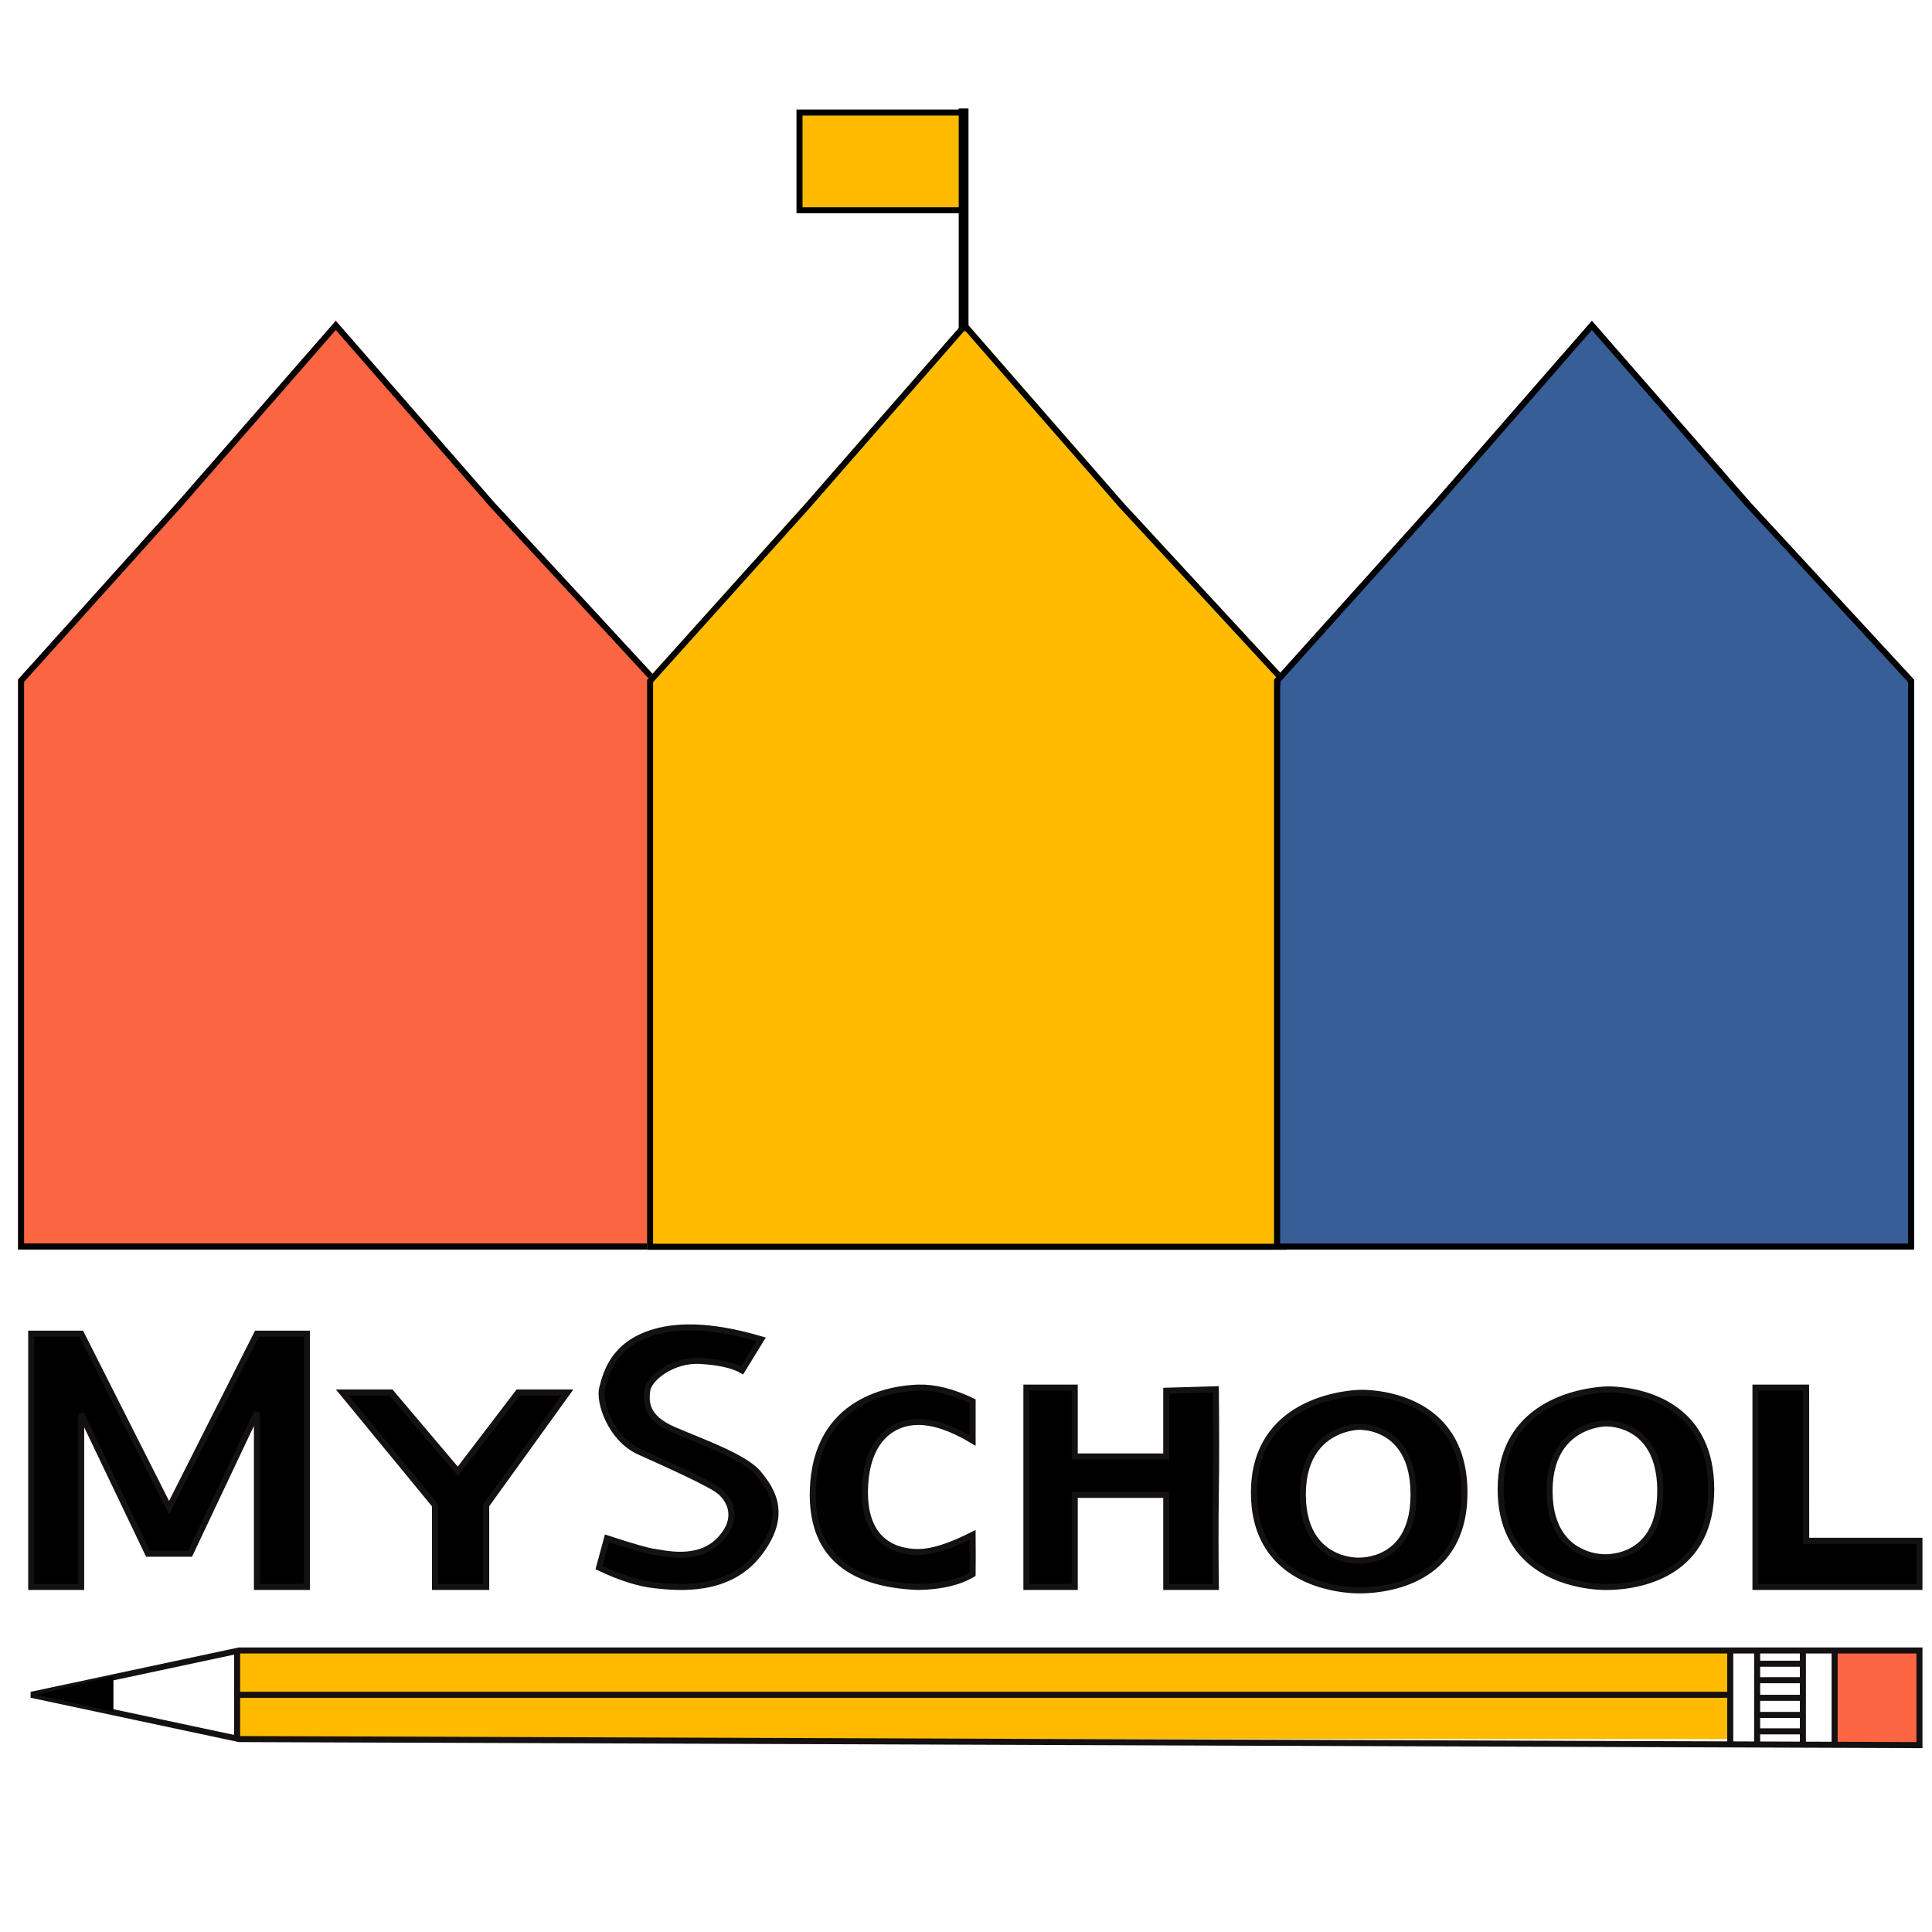 <?xml version="1.0" encoding="UTF-8" standalone="no"?>
<!DOCTYPE svg PUBLIC "-//W3C//DTD SVG 1.1//EN" "http://www.w3.org/Graphics/SVG/1.1/DTD/svg11.dtd">
<svg version="1.1" xmlns="http://www.w3.org/2000/svg" xmlns:xlink="http://www.w3.org/1999/xlink" preserveAspectRatio="xMidYMid meet" viewBox="0 0 640 640" width="100" height="100"><defs><path d="M5.98 225.11L58.6 166.59L111.23 106.28L163.86 166.59L217.92 225.12L217.96 225.12L217.96 413.91L5.98 413.91L5.98 225.11Z" id="a1Rvt0CwhT"></path><clipPath id="clipb1aKfEXqj"><use xlink:href="#a1Rvt0CwhT" opacity="1"></use></clipPath><path d="M426.3 225.21L426.33 225.21L426.33 414L214.35 414L214.35 225.24L214.33 225.24L214.35 225.22L214.35 225.21L214.36 225.21L266.97 166.67L319.6 106.36L372.23 166.67L426.3 225.21Z" id="bn21vEOIC"></path><clipPath id="clipax72KTO3"><use xlink:href="#bn21vEOIC" opacity="1"></use></clipPath><path d="M634.03 225.13L634.05 225.13L634.05 413.92L422.07 413.92L422.07 225.13L422.16 225.13L422.16 225.13L422.16 225.12L422.16 225.12L422.15 225.12L422.15 225.11L422.15 225.11L422.15 225.1L422.15 225.09L422.15 225.09L422.15 225.08L422.15 225.08L422.15 225.07L422.15 225.07L422.15 225.06L422.15 225.06L422.16 225.06L422.16 225.05L422.16 225.05L474.7 166.59L527.33 106.28L579.96 166.59L634.03 225.13Z" id="b6UoWfvg5"></path><clipPath id="clipljAKZfLH2"><use xlink:href="#b6UoWfvg5" opacity="1"></use></clipPath><path d="M10.34 441.79L26.89 441.79L56 499.43L85.11 441.79L101.66 441.79L101.66 525.7L85.11 525.7L85.11 467.9L62.98 514.68L49.02 514.68L26.89 468.41L26.89 525.7L10.34 525.7L10.34 441.79Z" id="a3FSQCr0c9"></path><path d="M144.1 498.63L144.1 525.7L161.06 525.7L161.06 498.63L187.97 461.29L171.62 461.29L151.68 487.42L129.55 461.29L113.39 461.29L144.1 498.63Z" id="edcNsIUT6"></path><path d="M216.7 441.28C203.01 445.31 200.73 455.15 199.5 459.77C198.27 464.4 202.31 476.63 211.78 480.9C221.26 485.17 235.12 491.4 238.28 493.93C241.44 496.47 245.47 502.73 238.28 510.19C231.09 517.65 219.5 514.37 216.7 514.07C214.83 513.87 209.62 512.38 201.08 509.59L198.45 519.29C205.35 522.57 211.43 524.51 216.7 525.11C224.59 526 241.26 527.64 251.26 514.81C261.27 501.99 255.83 493.63 251.26 488.11C246.7 482.6 232.49 477.67 223.19 473.65C213.89 469.62 213.89 464.55 214.42 460.56C214.94 456.58 222.84 450.23 232.14 450.83C238.34 451.22 242.9 452.27 245.82 453.96L252.14 443.67C237.64 439.39 225.82 438.59 216.7 441.28Z" id="bjGiVZm8w"></path><path d="M304.16 471.03C296.34 471.02 286.81 476.24 286.53 493.76C286.25 511.29 297.33 514.13 304.16 514.13C308.71 514.13 314.72 512.23 322.19 508.44C322.23 513.36 322.23 517.7 322.19 521.47C317.73 524.15 311.72 525.56 304.16 525.7C280.34 524.77 268.71 514.13 269.26 493.76C270.1 463.22 296 459.9 304.16 459.67C309.6 459.51 315.61 461.01 322.19 464.17L322.19 477.19C315.38 473.09 309.37 471.04 304.16 471.03Z" id="b5RGA8MkHb"></path><path d="M386.34 495.2L386.34 525.7L402.76 525.7C402.62 514.21 402.62 503.82 402.76 494.54C402.9 485.25 402.9 473.81 402.76 460.21L386.34 460.7L386.34 482.47L356.02 482.47L356.02 459.66L340.01 459.66L340.01 525.7L356.02 525.7L356.02 495.2L386.34 495.2Z" id="g1i693d3ms"></path><path d="M451.69 461.4L452.17 461.41L452.75 461.44L453.4 461.47L454.13 461.53L454.93 461.6L455.8 461.7L456.72 461.82L457.7 461.97L458.73 462.15L459.8 462.37L460.91 462.62L462.05 462.92L463.22 463.26L464.41 463.64L465.62 464.07L466.84 464.56L468.06 465.1L469.28 465.7L470.49 466.36L471.7 467.08L472.88 467.87L474.05 468.73L475.18 469.67L476.28 470.68L477.35 471.76L478.37 472.94L479.33 474.19L480.25 475.53L481.1 476.97L481.89 478.5L482.6 480.12L483.24 481.85L483.79 483.67L484.25 485.61L484.63 487.65L484.9 489.8L485.07 492.07L485.12 494.45L485.06 496.84L484.89 499.1L484.62 501.25L484.24 503.28L483.76 505.21L483.19 507.02L482.54 508.73L481.81 510.34L481.01 511.85L480.14 513.27L479.2 514.59L478.21 515.82L477.17 516.97L476.08 518.04L474.95 519.02L473.79 519.93L472.6 520.77L471.38 521.53L470.15 522.23L468.9 522.86L467.65 523.44L466.4 523.95L465.15 524.41L463.91 524.82L462.69 525.18L461.49 525.49L460.31 525.76L459.17 525.99L458.07 526.19L457.01 526.35L456 526.48L455.04 526.59L454.15 526.67L453.32 526.73L452.56 526.77L451.88 526.8L451.29 526.81L450.78 526.82L450.36 526.82L450.05 526.82L449.73 526.82L449.32 526.81L448.81 526.8L448.22 526.77L447.55 526.72L446.8 526.66L445.98 526.58L445.09 526.48L444.15 526.35L443.15 526.19L442.1 526L441.01 525.77L439.88 525.51L438.72 525.21L437.53 524.87L436.33 524.49L435.1 524.05L433.87 523.56L432.63 523.03L431.4 522.43L430.17 521.78L428.95 521.06L427.75 520.28L426.57 519.43L425.42 518.51L424.31 517.52L423.23 516.46L422.2 515.31L421.23 514.09L420.3 512.78L419.44 511.38L418.65 509.89L417.93 508.32L417.28 506.64L416.73 504.87L416.26 503L415.88 501.03L415.61 498.95L415.44 496.76L415.38 494.45L415.44 492.15L415.62 489.96L415.9 487.87L416.29 485.89L416.78 484.01L417.36 482.22L418.03 480.54L418.77 478.94L419.6 477.44L420.49 476.02L421.45 474.69L422.46 473.45L423.53 472.28L424.64 471.19L425.8 470.18L426.99 469.23L428.2 468.36L429.45 467.55L430.7 466.81L431.98 466.13L433.25 465.51L434.53 464.95L435.8 464.43L437.06 463.97L438.31 463.56L439.53 463.2L440.72 462.87L441.88 462.59L443 462.34L444.07 462.13L445.09 461.96L446.05 461.81L446.95 461.69L447.78 461.59L448.54 461.52L449.22 461.47L449.81 461.43L450.31 461.41L450.71 461.39L451 461.39L451.3 461.39L451.69 461.4ZM449.62 472.67L449.09 472.72L448.45 472.81L447.71 472.93L446.88 473.1L445.98 473.32L445.03 473.61L444.02 473.96L442.98 474.39L441.92 474.91L440.84 475.52L439.77 476.22L438.71 477.03L437.68 477.96L436.69 479L435.75 480.18L434.87 481.48L434.07 482.94L433.36 484.54L432.75 486.3L432.25 488.22L431.89 490.31L431.65 492.59L431.57 495.05L431.65 497.51L431.87 499.77L432.23 501.86L432.71 503.77L433.29 505.51L433.98 507.09L434.75 508.52L435.6 509.8L436.5 510.95L437.46 511.97L438.46 512.87L439.48 513.65L440.52 514.33L441.56 514.91L442.59 515.39L443.6 515.8L444.58 516.13L445.52 516.39L446.39 516.59L447.2 516.74L447.93 516.85L448.57 516.92L449.1 516.96L449.52 516.98L449.81 516.98L450.1 516.98L450.52 516.97L451.06 516.95L451.7 516.9L452.44 516.82L453.26 516.7L454.14 516.52L455.09 516.29L456.08 516L457.1 515.62L458.15 515.16L459.2 514.61L460.25 513.96L461.29 513.19L462.3 512.31L463.27 511.3L464.19 510.15L465.04 508.86L465.82 507.42L466.52 505.81L467.11 504.03L467.6 502.08L467.96 499.93L468.18 497.59L468.26 495.05L468.18 492.5L467.96 490.15L467.61 488L467.14 486.03L466.56 484.24L465.88 482.61L465.11 481.14L464.28 479.83L463.38 478.66L462.43 477.62L461.45 476.71L460.44 475.92L459.41 475.23L458.38 474.65L457.37 474.17L456.37 473.77L455.41 473.44L454.49 473.19L453.63 472.99L452.83 472.85L452.12 472.76L451.5 472.69L450.98 472.66L450.58 472.65L450.31 472.64L450.04 472.65L449.62 472.67Z" id="bXlgvf4Fm"></path><path d="" id="cfk36pb72"></path><path d="M581.52 525.7L598.3 525.7L635.84 525.7L635.84 510.41L598.32 510.41L598.3 459.66L581.52 459.66L581.52 525.7Z" id="i52iQbhXw"></path><path d="M533.42 460.27L533.91 460.29L534.48 460.31L535.13 460.35L535.86 460.41L536.66 460.48L537.53 460.58L538.45 460.7L539.43 460.85L540.46 461.03L541.53 461.25L542.64 461.5L543.79 461.8L544.96 462.13L546.15 462.52L547.35 462.95L548.57 463.44L549.79 463.98L551.01 464.57L552.23 465.23L553.43 465.96L554.61 466.75L555.78 467.61L556.91 468.54L558.02 469.55L559.08 470.64L560.1 471.81L561.07 473.07L561.98 474.41L562.83 475.85L563.62 477.37L564.33 479L564.97 480.72L565.52 482.55L565.99 484.48L566.36 486.53L566.63 488.68L566.8 490.95L566.86 493.33L566.8 495.72L566.63 497.98L566.35 500.13L565.97 502.16L565.49 504.08L564.93 505.9L564.28 507.61L563.54 509.22L562.74 510.73L561.87 512.14L560.93 513.47L559.94 514.7L558.9 515.85L557.81 516.92L556.68 517.9L555.52 518.81L554.33 519.65L553.11 520.41L551.88 521.11L550.64 521.74L549.38 522.32L548.13 522.83L546.88 523.29L545.64 523.7L544.42 524.06L543.22 524.37L542.05 524.64L540.91 524.87L539.8 525.07L538.74 525.23L537.73 525.36L536.78 525.46L535.88 525.55L535.05 525.61L534.3 525.65L533.62 525.68L533.02 525.69L532.51 525.7L532.09 525.7L531.78 525.7L531.47 525.7L531.05 525.69L530.55 525.67L529.95 525.64L529.28 525.6L528.53 525.54L527.71 525.46L526.82 525.35L525.88 525.22L524.88 525.07L523.83 524.88L522.74 524.65L521.61 524.39L520.45 524.09L519.27 523.75L518.06 523.36L516.84 522.93L515.6 522.44L514.37 521.9L513.13 521.31L511.9 520.65L510.68 519.94L509.48 519.16L508.3 518.31L507.16 517.39L506.04 516.4L504.97 515.33L503.94 514.19L502.96 512.96L502.04 511.65L501.17 510.26L500.38 508.77L499.66 507.19L499.02 505.52L498.46 503.75L497.99 501.88L497.61 499.9L497.34 497.82L497.17 495.63L497.11 493.33L497.17 491.03L497.35 488.84L497.63 486.75L498.02 484.77L498.51 482.88L499.09 481.1L499.76 479.41L500.51 477.82L501.33 476.32L502.22 474.9L503.18 473.57L504.2 472.33L505.26 471.16L506.38 470.07L507.53 469.05L508.72 468.11L509.94 467.24L511.18 466.43L512.44 465.69L513.71 465.01L514.99 464.39L516.26 463.82L517.54 463.31L518.8 462.85L520.04 462.44L521.26 462.07L522.45 461.75L523.61 461.47L524.73 461.22L525.8 461.01L526.82 460.84L527.79 460.69L528.69 460.57L529.52 460.47L530.27 460.4L530.95 460.34L531.54 460.31L532.04 460.28L532.44 460.27L532.74 460.27L533.03 460.27L533.42 460.27ZM531.36 471.55L530.82 471.6L530.18 471.68L529.44 471.81L528.62 471.98L527.72 472.2L526.76 472.49L525.75 472.84L524.71 473.27L523.65 473.79L522.57 474.39L521.5 475.1L520.44 475.91L519.41 476.84L518.42 477.88L517.48 479.05L516.6 480.36L515.8 481.81L515.09 483.41L514.48 485.17L513.99 487.1L513.62 489.19L513.39 491.46L513.31 493.93L513.38 496.38L513.61 498.65L513.96 500.74L514.44 502.64L515.03 504.39L515.71 505.97L516.48 507.4L517.33 508.68L518.24 509.83L519.19 510.85L520.19 511.75L521.21 512.53L522.25 513.21L523.29 513.78L524.32 514.27L525.34 514.68L526.31 515.01L527.25 515.27L528.13 515.47L528.94 515.62L529.66 515.73L530.3 515.8L530.83 515.83L531.25 515.85L531.54 515.86L531.83 515.86L532.25 515.85L532.79 515.83L533.43 515.78L534.17 515.7L534.99 515.57L535.88 515.4L536.82 515.17L537.81 514.87L538.83 514.5L539.88 514.04L540.93 513.49L541.98 512.83L543.02 512.07L544.03 511.19L545 510.18L545.92 509.03L546.77 507.74L547.56 506.29L548.25 504.69L548.84 502.91L549.33 500.95L549.69 498.81L549.91 496.47L549.99 493.93L549.92 491.38L549.69 489.03L549.34 486.88L548.87 484.91L548.29 483.11L547.61 481.49L546.85 480.02L546.01 478.71L545.11 477.53L544.16 476.5L543.18 475.59L542.17 474.79L541.14 474.11L540.12 473.53L539.1 473.05L538.1 472.64L537.14 472.32L536.22 472.07L535.36 471.87L534.57 471.73L533.85 471.63L533.23 471.57L532.72 471.54L532.32 471.52L532.04 471.52L531.77 471.53L531.36 471.55Z" id="c5h477K6Zx"></path><path d="M78.55 546.74L573.17 546.74L573.17 576.09L78.55 576.09L78.55 546.74Z" id="d22b94kNNm"></path><path d="M607.9 546.74L635.84 546.74L635.84 577.8L607.9 577.8L607.9 546.74Z" id="b1Inlsuz6Y"></path><path d="M79.21 576.09L635.84 578.09L635.84 546.74L79.21 546.74L10.34 561.42L79.21 576.09Z" id="e3vii4h0rm"></path><path d="M78.55 576.09L78.55 546.74" id="aNIkrvB0s"></path><path d="M573.17 561.42L78.55 561.42" id="ggGVdmvV"></path><path d="M573.17 578.09L573.17 546.74" id="b1QwmsAEkP"></path><path d="M607.74 578.09L607.74 546.74" id="a21Q3dQ5HQ"></path><path d="M582.08 578.09L582.08 546.74" id="eL3LIrwE4"></path><path d="M597.23 578.09L597.23 546.74" id="h1h1eyXii7"></path><path d="M597.23 556.59L582.08 556.59" id="bqZL0trka"></path><path d="M596.81 562.42L581.67 562.42" id="a1IROh6KEL"></path><path d="M597.99 568.09L582.85 568.09" id="alCxQvaR1"></path><path d="M597.99 573.53L582.85 573.53" id="b3HRbpP9Jn"></path><path d="M596.81 551.13L581.67 551.13" id="d1F10pxWdF"></path><path d="M12.07 561.42L37.57 567.02L37.57 555.2L12.07 561.42Z" id="b4FTaz0qr"></path><path d="M264.85 37.27L319.32 37.27L319.32 69.66L264.85 69.66L264.85 37.27Z" id="b1kA5BIjLx"></path><path d="M318.09 36.43L320.33 36.43L320.33 109.2L318.09 109.2L318.09 36.43Z" id="a2IScmNdIf"></path></defs><g><g><g><use xlink:href="#a1Rvt0CwhT" opacity="1" fill="#fb6542" fill-opacity="1"></use><g clip-path="url(#clipb1aKfEXqj)"><use xlink:href="#a1Rvt0CwhT" opacity="1" fill-opacity="0" stroke="#000000" stroke-width="4" stroke-opacity="1"></use></g></g><g><use xlink:href="#bn21vEOIC" opacity="1" fill="#ffbb00" fill-opacity="1"></use><g clip-path="url(#clipax72KTO3)"><use xlink:href="#bn21vEOIC" opacity="1" fill-opacity="0" stroke="#000000" stroke-width="4" stroke-opacity="1"></use></g></g><g><use xlink:href="#b6UoWfvg5" opacity="1" fill="#375e97" fill-opacity="1"></use><g clip-path="url(#clipljAKZfLH2)"><use xlink:href="#b6UoWfvg5" opacity="1" fill-opacity="0" stroke="#000000" stroke-width="4" stroke-opacity="1"></use></g></g><g><g><use xlink:href="#a3FSQCr0c9" opacity="1" fill="#000000" fill-opacity="1"></use><g><use xlink:href="#a3FSQCr0c9" opacity="1" fill-opacity="0" stroke="#151011" stroke-width="2" stroke-opacity="1"></use></g></g><g><use xlink:href="#edcNsIUT6" opacity="1" fill="#000000" fill-opacity="1"></use><g><use xlink:href="#edcNsIUT6" opacity="1" fill-opacity="0" stroke="#151011" stroke-width="2" stroke-opacity="1"></use></g></g><g><use xlink:href="#bjGiVZm8w" opacity="1" fill="#000000" fill-opacity="1"></use><g><use xlink:href="#bjGiVZm8w" opacity="1" fill-opacity="0" stroke="#151011" stroke-width="2" stroke-opacity="1"></use></g></g><g><use xlink:href="#b5RGA8MkHb" opacity="1" fill="#000000" fill-opacity="1"></use><g><use xlink:href="#b5RGA8MkHb" opacity="1" fill-opacity="0" stroke="#151011" stroke-width="2" stroke-opacity="1"></use></g></g><g><use xlink:href="#g1i693d3ms" opacity="1" fill="#000000" fill-opacity="1"></use><g><use xlink:href="#g1i693d3ms" opacity="1" fill-opacity="0" stroke="#151011" stroke-width="2" stroke-opacity="1"></use></g></g><g><use xlink:href="#bXlgvf4Fm" opacity="1" fill="#000000" fill-opacity="1"></use><g><use xlink:href="#bXlgvf4Fm" opacity="1" fill-opacity="0" stroke="#151011" stroke-width="2" stroke-opacity="1"></use></g></g><g><use xlink:href="#cfk36pb72" opacity="1" fill="#000000" fill-opacity="1"></use><g><use xlink:href="#cfk36pb72" opacity="1" fill-opacity="0" stroke="#151011" stroke-width="2" stroke-opacity="1"></use></g></g><g><use xlink:href="#i52iQbhXw" opacity="1" fill="#000000" fill-opacity="1"></use><g><use xlink:href="#i52iQbhXw" opacity="1" fill-opacity="0" stroke="#151011" stroke-width="2" stroke-opacity="1"></use></g></g><g><use xlink:href="#c5h477K6Zx" opacity="1" fill="#000000" fill-opacity="1"></use><g><use xlink:href="#c5h477K6Zx" opacity="1" fill-opacity="0" stroke="#151011" stroke-width="2" stroke-opacity="1"></use></g></g></g><g><g><use xlink:href="#d22b94kNNm" opacity="1" fill="#ffbb00" fill-opacity="1"></use></g><g><use xlink:href="#b1Inlsuz6Y" opacity="1" fill="#fb6542" fill-opacity="1"></use></g><g><g><use xlink:href="#e3vii4h0rm" opacity="1" fill-opacity="0" stroke="#151011" stroke-width="2" stroke-opacity="1"></use></g></g><g><g><use xlink:href="#aNIkrvB0s" opacity="1" fill-opacity="0" stroke="#151011" stroke-width="2" stroke-opacity="1"></use></g></g><g><g><use xlink:href="#ggGVdmvV" opacity="1" fill-opacity="0" stroke="#151011" stroke-width="2" stroke-opacity="1"></use></g></g><g><g><use xlink:href="#b1QwmsAEkP" opacity="1" fill-opacity="0" stroke="#151011" stroke-width="2" stroke-opacity="1"></use></g></g><g><g><use xlink:href="#a21Q3dQ5HQ" opacity="1" fill-opacity="0" stroke="#151011" stroke-width="2" stroke-opacity="1"></use></g></g><g><g><use xlink:href="#eL3LIrwE4" opacity="1" fill-opacity="0" stroke="#151011" stroke-width="2" stroke-opacity="1"></use></g></g><g><g><use xlink:href="#h1h1eyXii7" opacity="1" fill-opacity="0" stroke="#151011" stroke-width="2" stroke-opacity="1"></use></g></g><g><g><use xlink:href="#bqZL0trka" opacity="1" fill-opacity="0" stroke="#151011" stroke-width="2" stroke-opacity="1"></use></g></g><g><g><use xlink:href="#a1IROh6KEL" opacity="1" fill-opacity="0" stroke="#151011" stroke-width="2" stroke-opacity="1"></use></g></g><g><g><use xlink:href="#alCxQvaR1" opacity="1" fill-opacity="0" stroke="#151011" stroke-width="2" stroke-opacity="1"></use></g></g><g><g><use xlink:href="#b3HRbpP9Jn" opacity="1" fill-opacity="0" stroke="#151011" stroke-width="2" stroke-opacity="1"></use></g></g><g><g><use xlink:href="#d1F10pxWdF" opacity="1" fill-opacity="0" stroke="#151011" stroke-width="2" stroke-opacity="1"></use></g></g><g><use xlink:href="#b4FTaz0qr" opacity="1" fill="#000000" fill-opacity="1"></use></g></g><g><g><use xlink:href="#b1kA5BIjLx" opacity="1" fill="#ffbb00" fill-opacity="1"></use><g><use xlink:href="#b1kA5BIjLx" opacity="1" fill-opacity="0" stroke="#000000" stroke-width="2" stroke-opacity="1"></use></g></g><g><use xlink:href="#a2IScmNdIf" opacity="1" fill="#020101" fill-opacity="1"></use><g><use xlink:href="#a2IScmNdIf" opacity="1" fill-opacity="0" stroke="#000000" stroke-width="1" stroke-opacity="1"></use></g></g></g></g></g></svg>
